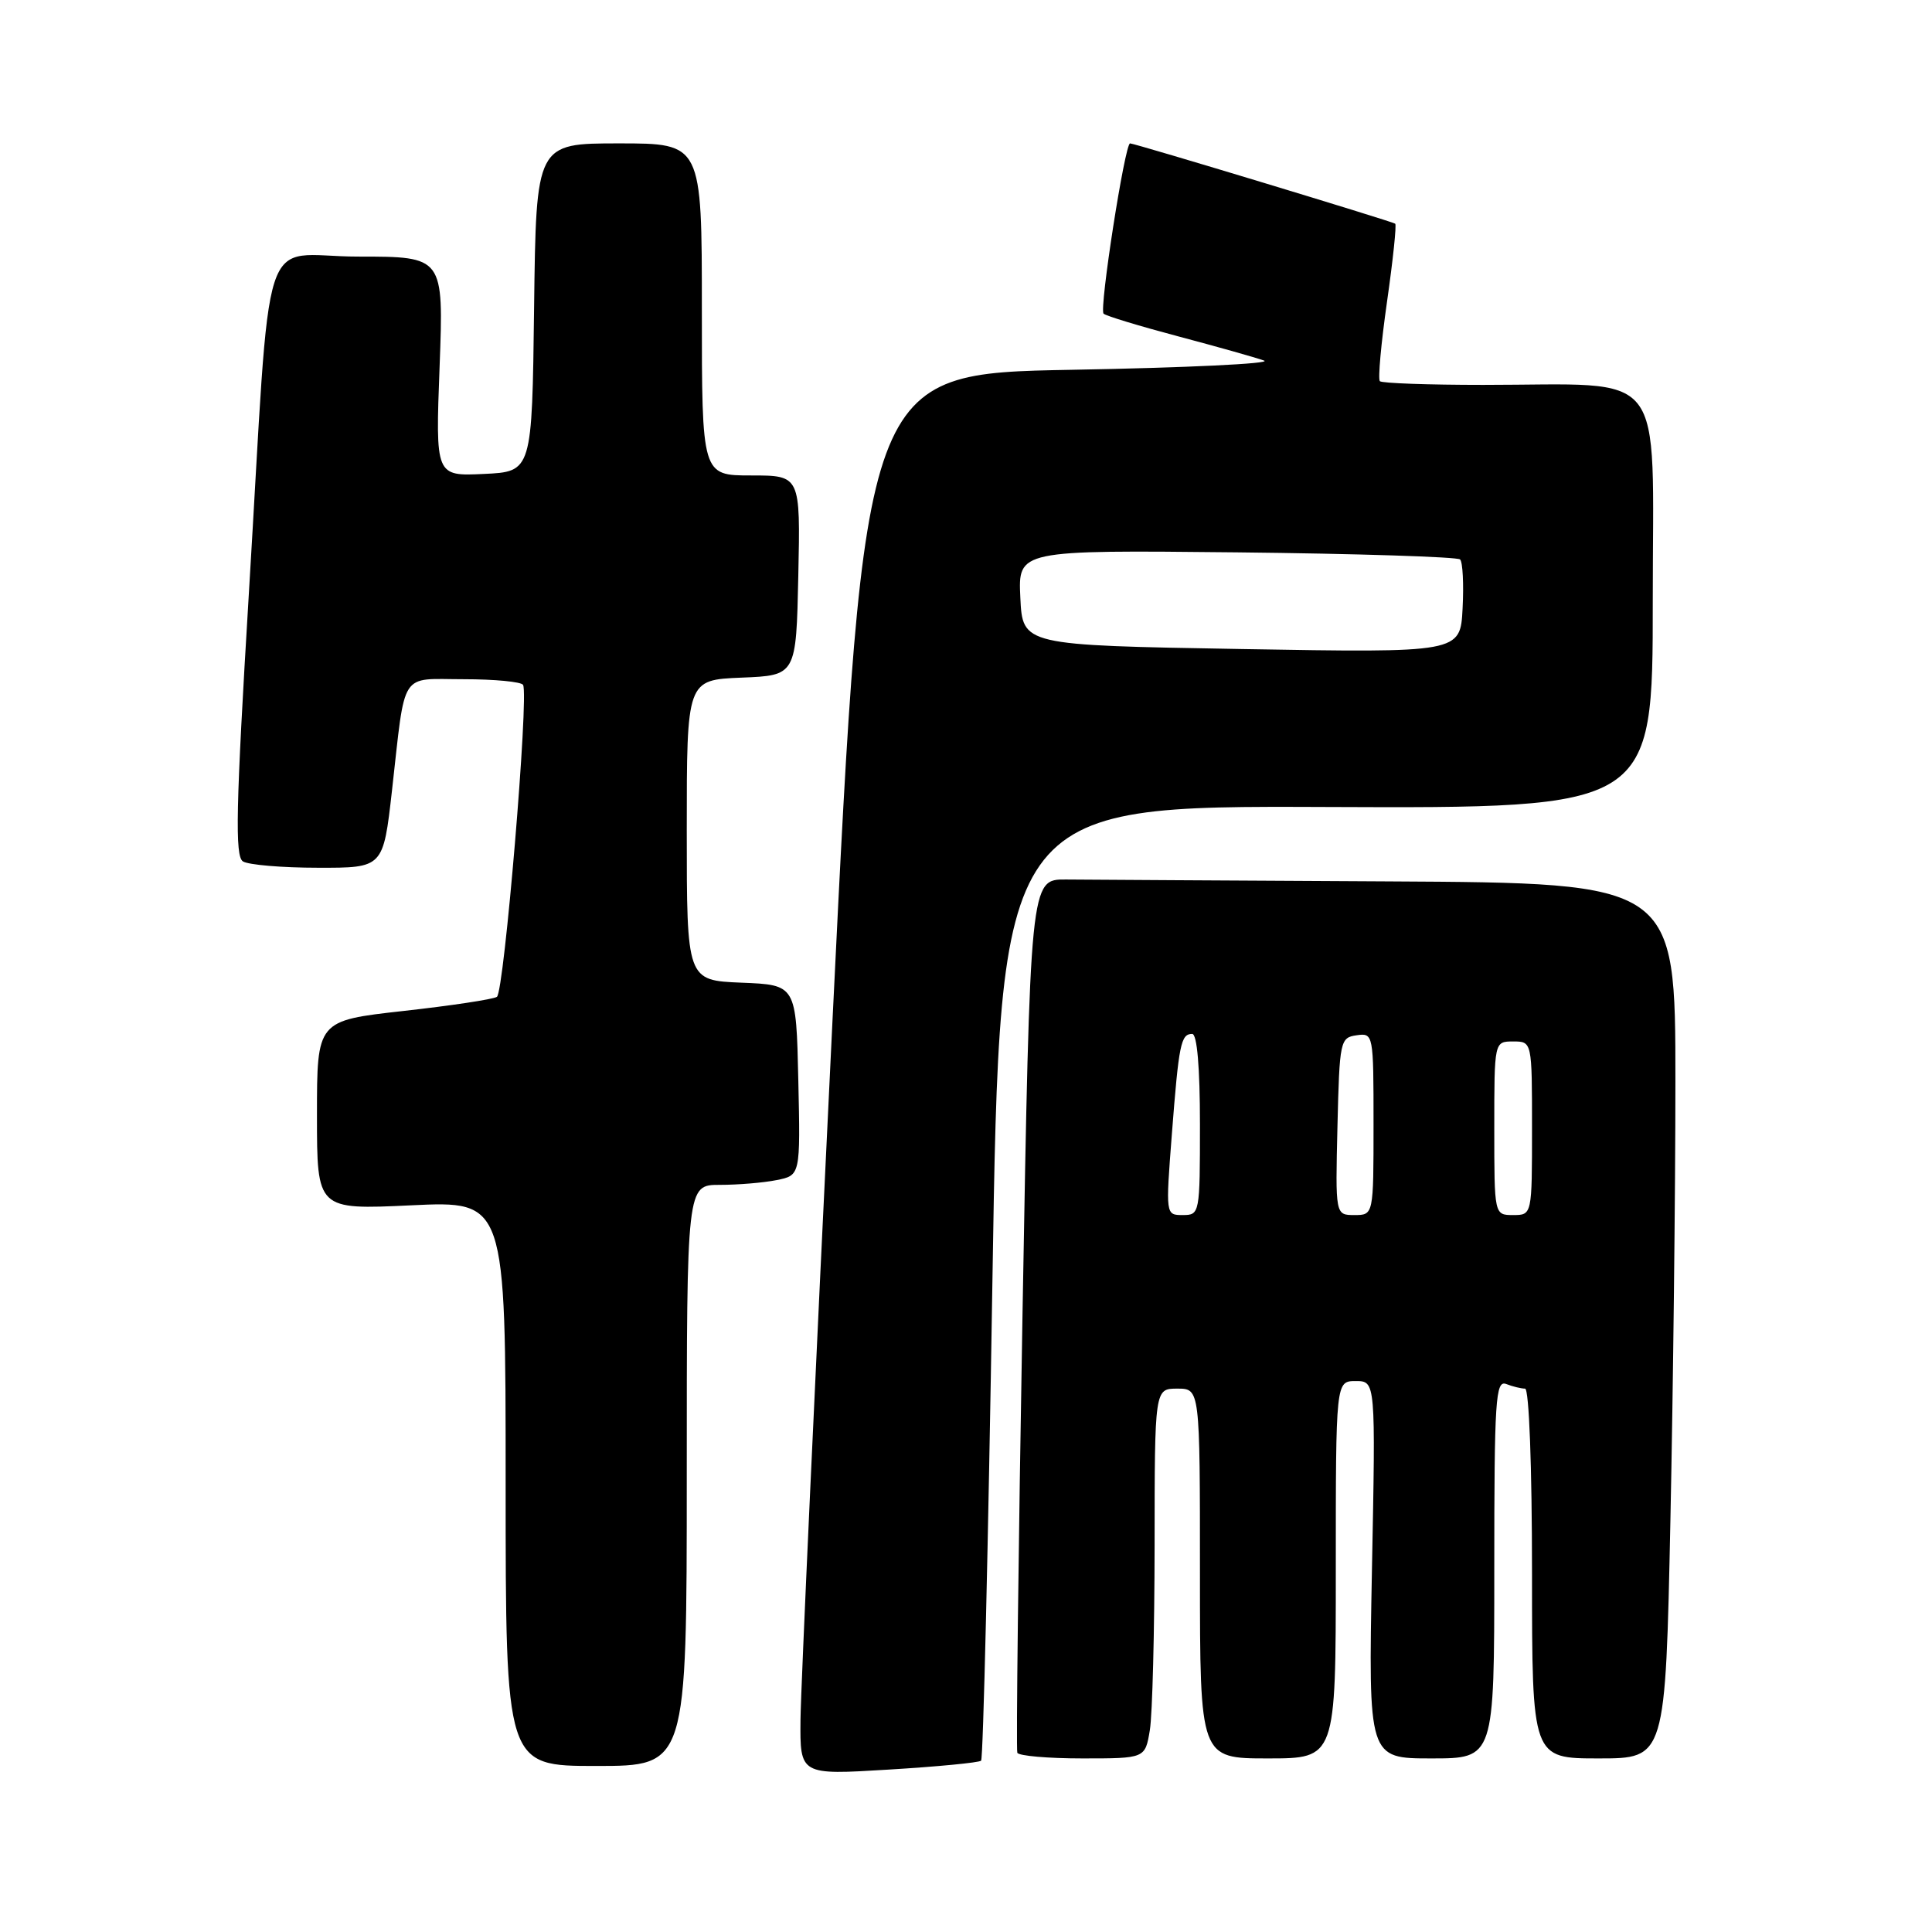 <?xml version="1.0" encoding="UTF-8" standalone="no"?>
<!DOCTYPE svg PUBLIC "-//W3C//DTD SVG 1.1//EN" "http://www.w3.org/Graphics/SVG/1.1/DTD/svg11.dtd" >
<svg xmlns="http://www.w3.org/2000/svg" xmlns:xlink="http://www.w3.org/1999/xlink" version="1.1" viewBox="0 0 256 256">
 <g >
 <path fill="currentColor"
d=" M 130.00 233.30 C 130.28 233.05 130.95 204.47 131.50 169.80 C 132.50 106.76 132.50 106.76 175.75 106.93 C 219.00 107.11 219.00 107.11 219.00 79.69 C 219.00 48.16 221.22 51.00 196.53 51.00 C 189.27 51.00 183.11 50.78 182.84 50.51 C 182.57 50.24 183.00 45.49 183.79 39.96 C 184.58 34.43 185.07 29.78 184.87 29.64 C 184.39 29.31 150.36 19.00 149.74 19.00 C 149.05 19.00 145.63 40.97 146.23 41.56 C 146.51 41.85 150.96 43.20 156.12 44.57 C 161.28 45.94 166.40 47.38 167.50 47.78 C 168.60 48.18 157.12 48.73 142.00 49.00 C 114.50 49.50 114.50 49.50 110.32 135.00 C 108.03 182.03 106.11 223.81 106.07 227.85 C 106.00 235.20 106.00 235.20 117.75 234.48 C 124.21 234.09 129.72 233.56 130.00 233.30 Z  M 91.00 195.50 C 91.00 157.00 91.00 157.00 95.38 157.00 C 97.78 157.00 101.17 156.72 102.90 156.37 C 106.06 155.74 106.06 155.74 105.78 143.12 C 105.50 130.50 105.50 130.50 98.25 130.21 C 91.00 129.91 91.00 129.91 91.00 110.00 C 91.00 90.09 91.00 90.09 98.25 89.79 C 105.50 89.50 105.50 89.50 105.78 76.25 C 106.06 63.00 106.06 63.00 99.53 63.00 C 93.00 63.00 93.00 63.00 93.00 41.00 C 93.00 19.00 93.00 19.00 82.02 19.00 C 71.04 19.00 71.04 19.00 70.77 40.75 C 70.50 62.50 70.50 62.50 64.10 62.80 C 57.70 63.10 57.70 63.10 58.25 48.55 C 58.79 34.00 58.79 34.00 47.47 34.00 C 34.14 34.00 36.03 28.16 32.96 78.90 C 31.25 107.12 31.12 113.46 32.19 114.14 C 32.91 114.60 37.39 114.98 42.14 114.98 C 50.78 115.00 50.78 115.00 51.94 104.75 C 53.77 88.59 52.86 90.00 61.46 90.00 C 65.54 90.00 69.07 90.34 69.31 90.75 C 70.10 92.15 66.80 131.50 65.84 132.09 C 65.32 132.42 59.74 133.26 53.44 133.96 C 42.00 135.24 42.00 135.24 42.00 147.77 C 42.00 160.30 42.00 160.30 54.50 159.71 C 67.00 159.12 67.00 159.12 67.00 196.56 C 67.00 234.00 67.00 234.00 79.00 234.00 C 91.00 234.00 91.00 234.00 91.00 195.50 Z  M 152.36 229.25 C 152.70 227.19 152.98 216.16 152.99 204.75 C 153.00 184.00 153.00 184.00 156.00 184.00 C 159.00 184.00 159.00 184.00 159.00 208.50 C 159.00 233.00 159.00 233.00 168.00 233.00 C 177.00 233.00 177.00 233.00 177.00 208.00 C 177.00 183.00 177.00 183.00 179.64 183.00 C 182.28 183.00 182.28 183.00 181.79 208.00 C 181.31 233.00 181.31 233.00 189.66 233.00 C 198.00 233.00 198.00 233.00 198.00 207.89 C 198.00 185.41 198.17 182.85 199.58 183.39 C 200.45 183.73 201.58 184.00 202.08 184.00 C 202.61 184.00 203.00 194.29 203.00 208.50 C 203.00 233.00 203.00 233.00 211.84 233.00 C 220.68 233.00 220.68 233.00 221.34 201.34 C 221.70 183.92 222.00 157.82 222.00 143.34 C 222.00 117.00 222.00 117.00 184.00 116.79 C 163.10 116.68 143.86 116.56 141.25 116.54 C 136.50 116.50 136.50 116.50 135.49 174.00 C 134.94 205.62 134.63 231.84 134.80 232.25 C 134.98 232.66 138.86 233.00 143.43 233.00 C 151.74 233.00 151.74 233.00 152.36 229.25 Z  M 164.50 86.00 C 135.50 85.50 135.50 85.50 135.20 79.19 C 134.90 72.89 134.90 72.89 163.87 73.19 C 179.80 73.36 193.12 73.79 193.47 74.13 C 193.82 74.48 193.97 77.41 193.80 80.63 C 193.50 86.50 193.50 86.50 164.50 86.00 Z  M 155.28 150.25 C 156.20 138.34 156.47 137.00 157.97 137.00 C 158.62 137.00 159.00 141.42 159.00 149.00 C 159.00 160.82 158.97 161.00 156.73 161.00 C 154.45 161.00 154.45 161.00 155.28 150.25 Z  M 177.22 149.25 C 177.49 137.92 177.58 137.49 179.75 137.18 C 181.98 136.86 182.00 136.99 182.00 148.93 C 182.00 161.00 182.00 161.00 179.47 161.00 C 176.94 161.00 176.94 161.00 177.22 149.25 Z  M 198.00 149.50 C 198.00 138.00 198.00 138.00 200.50 138.00 C 203.00 138.00 203.00 138.00 203.00 149.50 C 203.00 161.00 203.00 161.00 200.50 161.00 C 198.00 161.00 198.00 161.00 198.00 149.50 Z "/>
</g>
</svg>